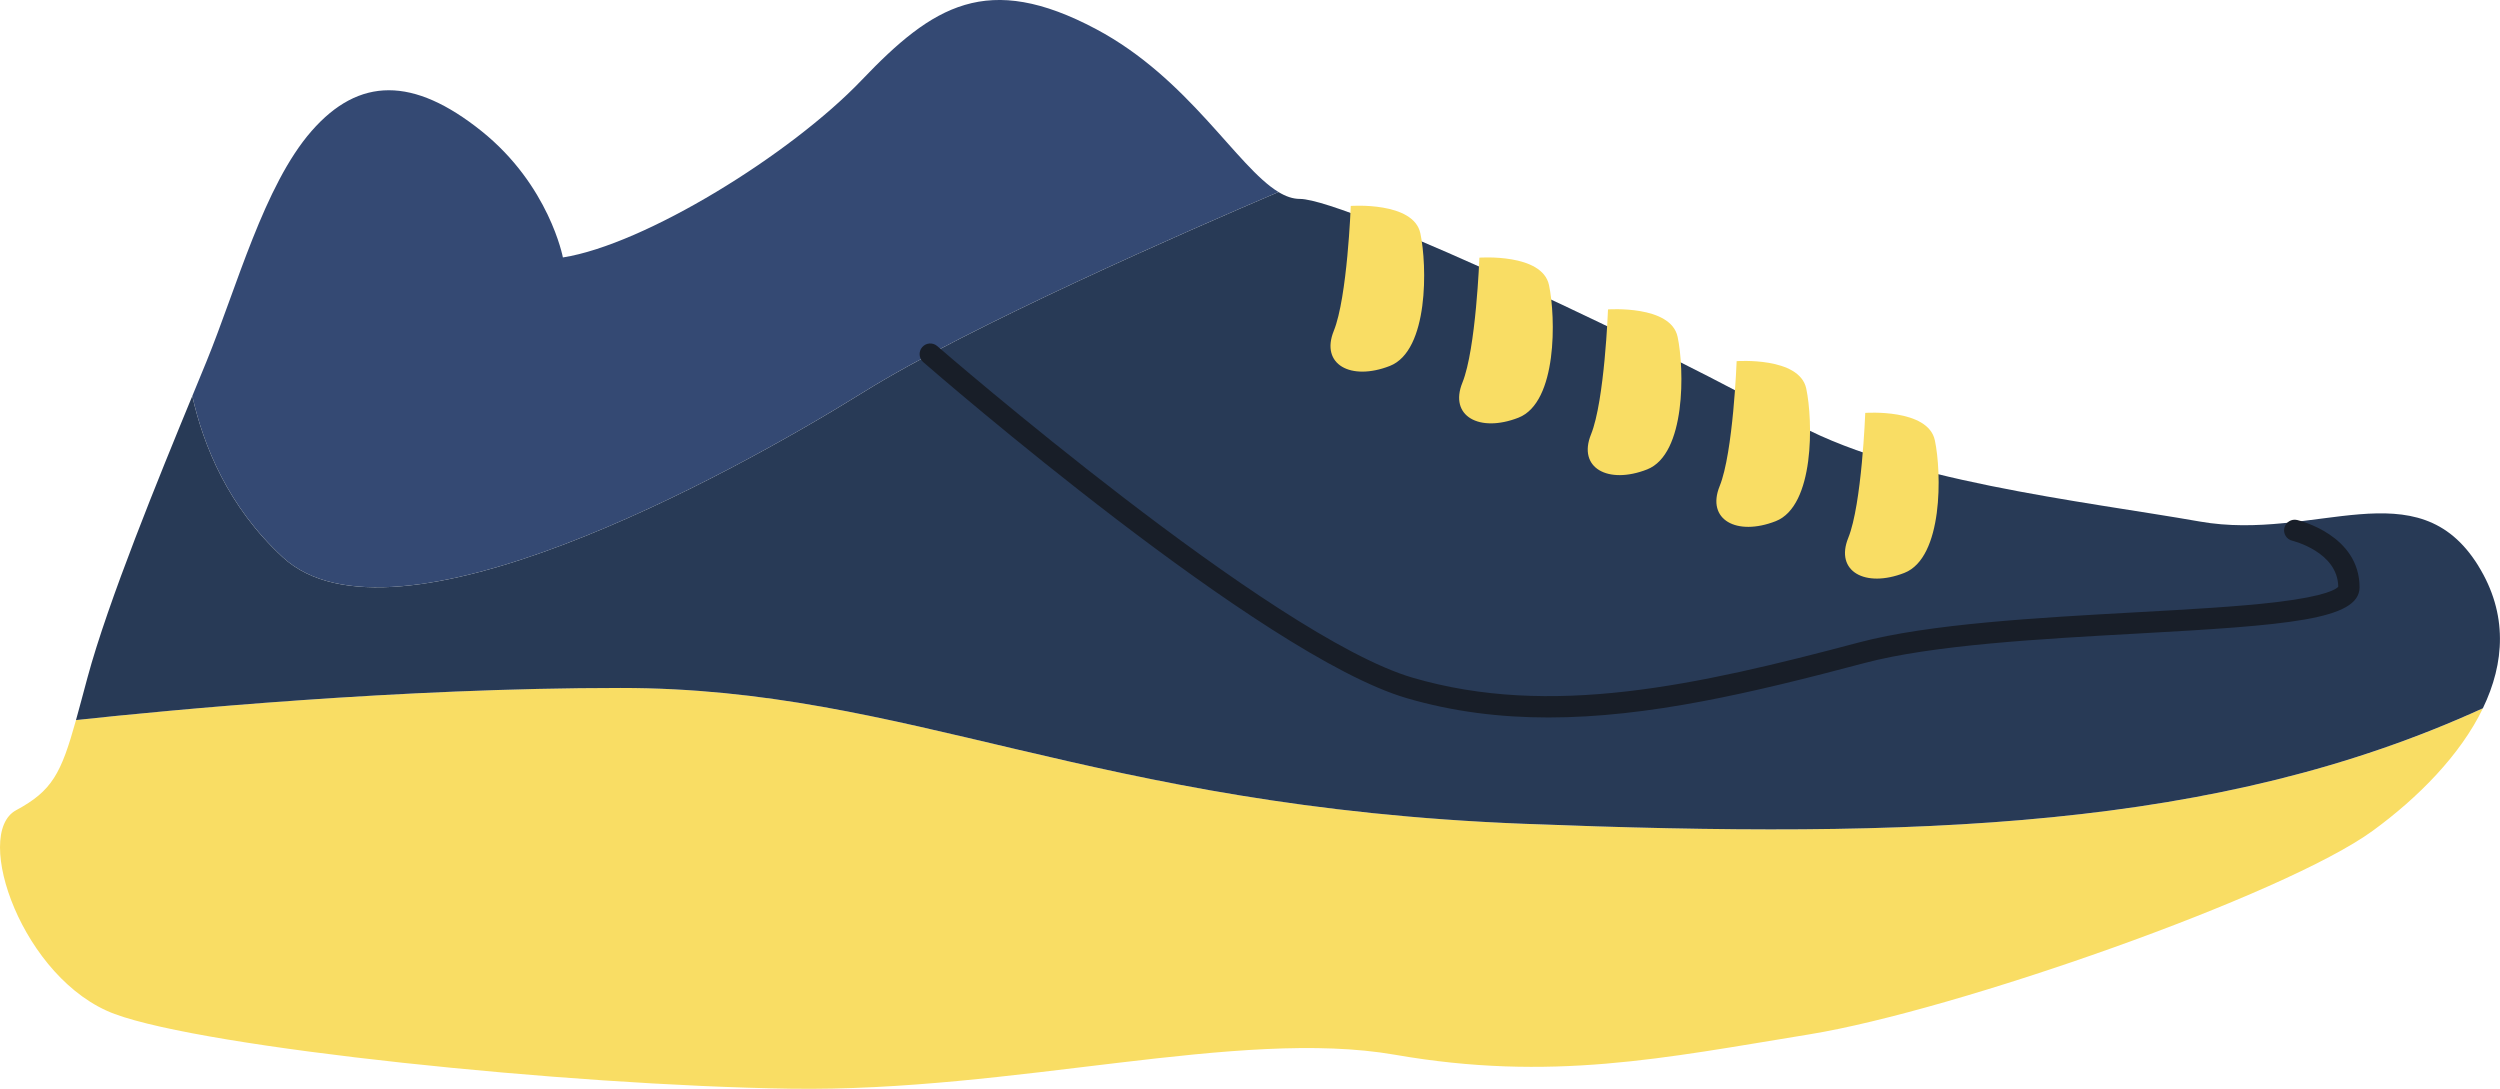 <svg id="_Слой_2" xmlns="http://www.w3.org/2000/svg" width="1080" height="470.36" viewBox="0 0 1080 470.36"><g id="Gym_elements07_491448900"><g id="Gym_elements07_491448900-2"><path d="M658.35 355.87c-187.79-7.34-265.54-58.68-390.24-58.68-95.3.0-194.01 9.42-235.27 13.87-6.46 23.16-10.31 30.57-25.87 38.95-19.07 10.27 2.93 73.35 42.55 88.03 39.61 14.67 195.12 30.81 291.95 32.28 96.83 1.47 193.66-26.41 261.14-14.67 67.49 11.74 115.9 1.47 178.98-8.8 63.08-10.27 205.39-60.15 243.54-88.03 19.43-14.2 37.72-32.59 47.49-52.84-114.56 52.34-243.88 56.56-414.26 49.91z" fill="#f9dd64"/><g><path d="M122.13 240.71c47.68 44.01 192.19-34.76 250.87-71.3 45.94-28.6 140.44-69.88 179.31-86.46-17.99-10.87-38.82-49.13-78.81-70.38-46.95-24.94-70.42-10.27-101.23 22.01-30.81 32.28-93.89 71.11-129.1 76.64.0.0-5.87-31.16-35.21-54.63-29.34-23.47-52.82-23.47-73.35.0-20.54 23.47-32.28 67.49-45.48 99.76-1.77 4.34-3.82 9.3-6.05 14.71 4.72 21.21 15.37 47.79 39.06 69.65z" fill="#344973"/><path d="M1070.6 244.37c-26.41-42.55-70.42-10.27-120.3-19.07-49.88-8.8-132.04-17.61-177.52-44.01-45.48-26.41-190.72-95.36-211.26-95.36-3.04.0-6.09-1.08-9.21-2.97-38.87 16.58-133.36 57.85-179.31 86.46-58.68 36.53-203.19 115.31-250.87 71.3-23.68-21.86-34.33-48.43-39.06-69.65-14.34 34.83-36.41 88.71-45.3 121.73-1.89 7.02-3.48 13.04-4.94 18.27 41.26-4.44 139.98-13.87 235.27-13.87 124.7.0 202.46 51.35 390.24 58.68 170.39 6.66 299.71 2.44 414.26-49.91 9.41-19.5 10.94-40.72-2.01-61.59z" fill="#283a56"/></g><path d="M583.53 88.96s-1.47 39.51-7.34 53.99c-5.87 14.49 7.34 21.73 24.21 15.14 16.87-6.58 16.14-43.46 13.2-57.28-2.93-13.83-30.08-11.85-30.08-11.85z" fill="#f9dd64"/><path d="M639.1 111.31s-1.47 39.51-7.34 53.99c-5.87 14.49 7.34 21.73 24.21 15.14 16.87-6.58 16.14-43.46 13.2-57.28-2.93-13.83-30.08-11.85-30.08-11.85z" fill="#f9dd64"/><path d="M694.66 133.67s-1.47 39.51-7.34 53.99c-5.87 14.49 7.34 21.73 24.21 15.14 16.87-6.58 16.14-43.46 13.2-57.28-2.93-13.83-30.08-11.85-30.08-11.85z" fill="#f9dd64"/><path d="M750.23 156.02s-1.47 39.51-7.34 53.99c-5.87 14.49 7.34 21.73 24.21 15.14 16.87-6.58 16.14-43.46 13.2-57.28-2.93-13.83-30.08-11.85-30.08-11.85z" fill="#f9dd64"/><path d="M805.79 178.37s-1.47 39.51-7.34 53.99c-5.87 14.49 7.34 21.73 24.21 15.14 16.87-6.58 16.14-43.46 13.2-57.28-2.93-13.83-30.08-11.85-30.08-11.85z" fill="#f9dd64"/><path d="M668.89 309.95c-20.77.0-41.11-2.47-61.2-8.35-62.59-18.32-202.89-139.98-208.84-145.15-1.92-1.67-2.12-4.57-.45-6.49 1.67-1.92 4.57-2.12 6.49-.45 1.44 1.25 144.72 125.5 205.38 143.26 59.58 17.44 122.54 3.43 192.74-15.22 30.49-8.1 77.88-10.72 119.68-13.03 22.82-1.26 44.37-2.45 60.63-4.39 22.15-2.64 26.12-5.79 26.81-6.67-.22-15.07-19.67-19.82-19.87-19.87-2.47-.58-4-3.06-3.42-5.53.58-2.47 3.06-4.01 5.53-3.42 1.1.26 26.96 6.61 26.96 29.08.0 14.05-31.21 16.4-96.13 19.99-41.37 2.29-88.25 4.88-117.83 12.74-48.32 12.83-93.31 23.5-136.49 23.5z" fill="#181e28"/></g></g></svg>
